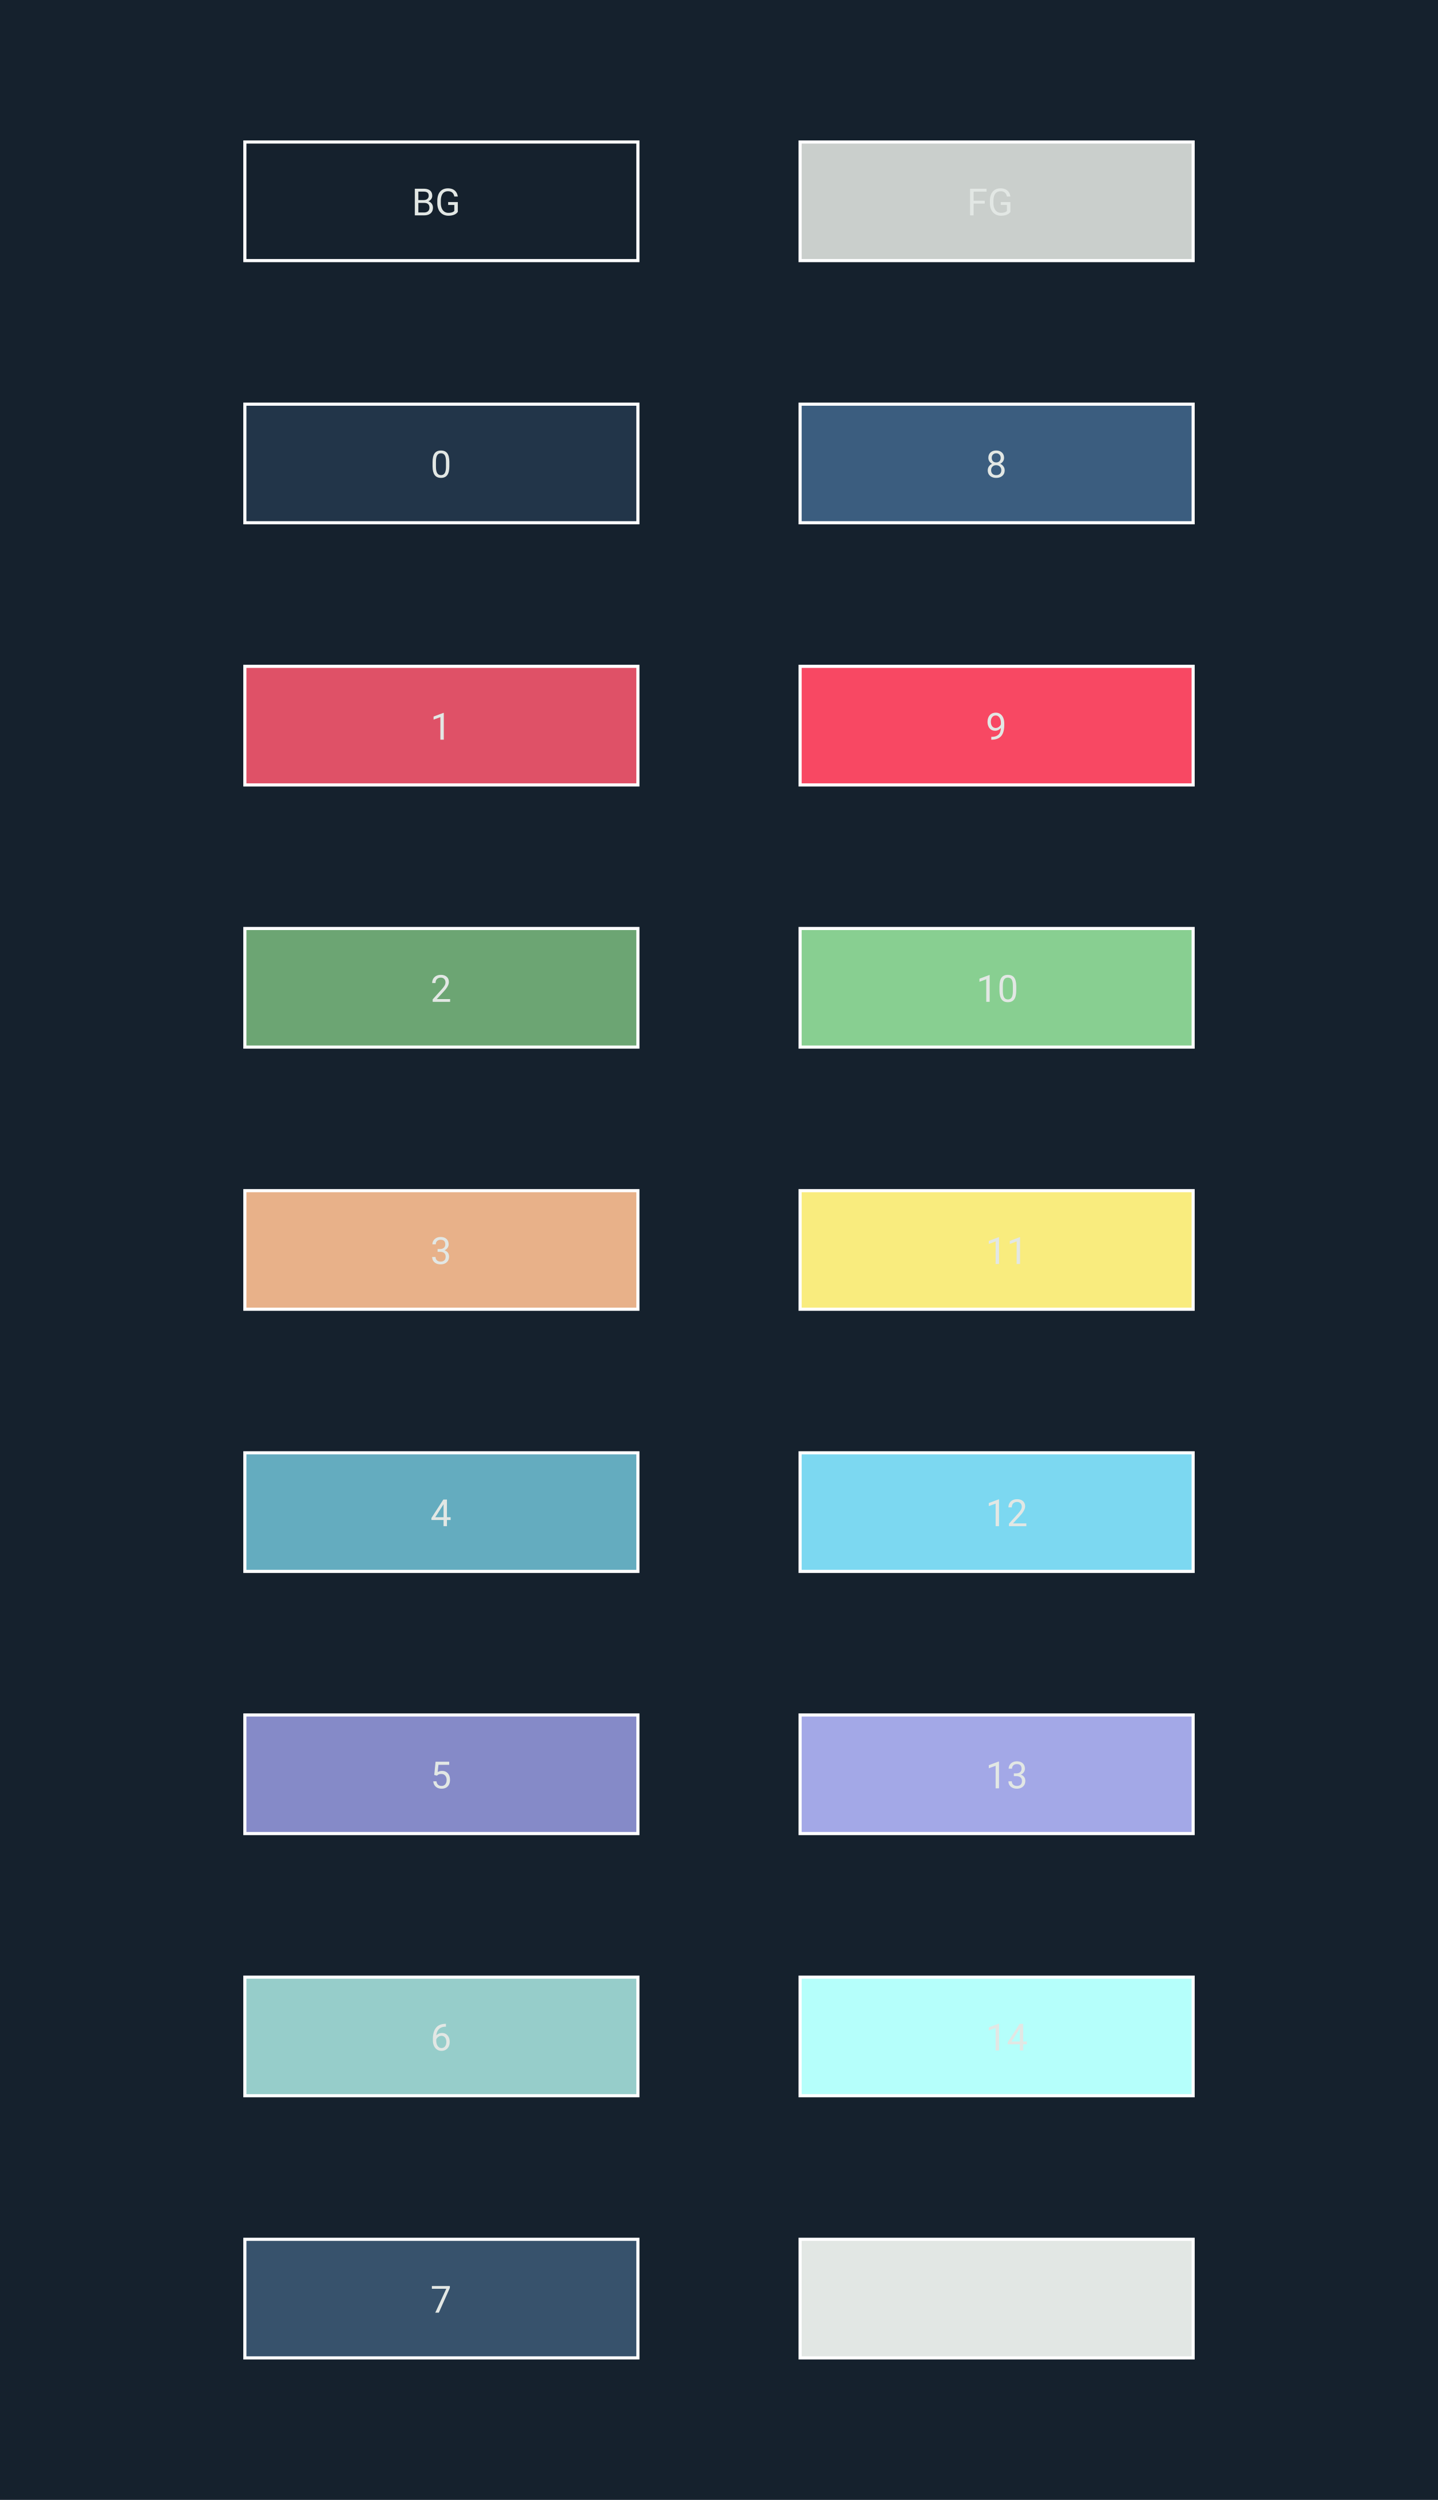 <svg width="461" height="801" fill="none" xmlns="http://www.w3.org/2000/svg"><path fill="#15212D" d="M0 0h461v801H0z"/><path fill="#15212D" stroke="#fff" d="M78.5 45.5h126v38h-126z"/><path d="M132.99 69v-8.531h2.789c.926 0 1.621.191 2.086.574.469.383.703.95.703 1.7 0 .398-.113.751-.339 1.06a2.22 2.22 0 01-.926.709 1.96 1.96 0 011.09.738c.269.36.404.79.404 1.29 0 .765-.248 1.366-.744 1.804-.496.437-1.198.656-2.104.656h-2.959zm1.125-3.99v3.07h1.858c.523 0 .935-.135 1.236-.404.305-.274.457-.649.457-1.125 0-1.028-.559-1.541-1.676-1.541h-1.875zm0-.903h1.699c.493 0 .885-.123 1.178-.369.297-.246.446-.58.446-1.002 0-.468-.137-.808-.411-1.02-.273-.214-.689-.322-1.248-.322h-1.664v2.713zm12.651 3.774c-.289.414-.694.725-1.213.931-.516.204-1.117.305-1.805.305-.695 0-1.312-.162-1.852-.486a3.29 3.29 0 01-1.253-1.395c-.293-.601-.444-1.299-.452-2.092V64.4c0-1.285.299-2.28.897-2.988.601-.707 1.445-1.06 2.531-1.06.891 0 1.608.228 2.151.685.542.453.875 1.098.996 1.934h-1.125c-.211-1.13-.883-1.694-2.016-1.694-.754 0-1.326.266-1.717.797-.387.528-.582 1.293-.586 2.297v.697c0 .957.219 1.72.657 2.285.437.563 1.029.844 1.775.844.422 0 .791-.047 1.107-.14.317-.094.578-.252.785-.475v-1.916h-1.974v-.914h3.094v3.129z" fill="#E2E7E4"/><path fill="#CACFCC" stroke="#fff" d="M256.5 45.5h126v38h-126z"/><path d="M315.695 65.232h-3.58V69h-1.125v-8.531h5.285v.925h-4.16v2.919h3.58v.92zm8.227 2.649c-.289.414-.693.725-1.213.931-.516.204-1.117.305-1.805.305-.695 0-1.312-.162-1.851-.486a3.3 3.3 0 01-1.254-1.395c-.293-.601-.444-1.299-.451-2.092V64.4c0-1.285.298-2.28.896-2.988.602-.707 1.445-1.06 2.531-1.06.891 0 1.608.228 2.151.685.543.453.875 1.098.996 1.934h-1.125c-.211-1.13-.883-1.694-2.016-1.694-.754 0-1.326.266-1.717.797-.386.528-.582 1.293-.585 2.297v.697c0 .957.218 1.72.656 2.285.437.563 1.029.844 1.775.844.422 0 .791-.047 1.108-.14.316-.094.578-.252.785-.475v-1.916h-1.975v-.914h3.094v3.129z" fill="#E2E7E4"/><path fill="#223549" stroke="#fff" d="M78.5 129.5h126v38h-126z"/><path d="M144.059 149.361c0 1.27-.217 2.213-.651 2.83-.433.618-1.111.926-2.033.926-.91 0-1.584-.301-2.021-.902-.438-.606-.665-1.508-.68-2.707v-1.447c0-1.254.217-2.186.65-2.795.434-.61 1.114-.914 2.039-.914.918 0 1.594.294 2.028.884.433.586.656 1.493.668 2.719v1.406zm-1.084-1.482c0-.918-.129-1.586-.387-2.004-.258-.422-.666-.633-1.225-.633-.554 0-.959.209-1.213.627-.254.418-.384 1.061-.392 1.928v1.734c0 .922.133 1.604.398 2.045.27.438.676.656 1.219.656.535 0 .932-.207 1.189-.621.262-.414.399-1.066.411-1.957v-1.775z" fill="#E2E7E4"/><path fill="#3B5D7F" stroke="#fff" d="M256.5 129.5h126v38h-126z"/><path d="M321.883 146.695c0 .426-.113.805-.34 1.137a2.267 2.267 0 01-.908.779c.445.192.797.471 1.054.838.262.367.393.783.393 1.248 0 .739-.25 1.326-.75 1.764-.496.437-1.15.656-1.963.656-.82 0-1.478-.219-1.974-.656-.493-.441-.739-1.029-.739-1.764 0-.461.125-.877.375-1.248a2.379 2.379 0 011.049-.844 2.225 2.225 0 01-.896-.779 2.008 2.008 0 01-.329-1.131c0-.718.231-1.289.692-1.711.461-.422 1.068-.632 1.822-.632.75 0 1.356.21 1.817.632.464.422.697.993.697 1.711zm-.885 3.979c0-.477-.152-.865-.457-1.166-.301-.301-.695-.451-1.184-.451-.488 0-.88.148-1.177.445-.293.297-.44.687-.44 1.172 0 .484.143.865.428 1.142.289.278.689.416 1.201.416.508 0 .906-.138 1.195-.416.29-.281.434-.662.434-1.142zm-1.629-5.432c-.426 0-.771.133-1.037.399-.262.261-.393.619-.393 1.072 0 .433.129.785.387 1.055.262.265.61.398 1.043.398.434 0 .779-.133 1.037-.398.262-.27.393-.622.393-1.055 0-.434-.135-.787-.404-1.061-.27-.273-.612-.41-1.026-.41z" fill="#E2E7E4"/><path fill="#DF5167" stroke="#fff" d="M78.5 213.5h126v38h-126z"/><path d="M142.271 237h-1.089v-7.225l-2.186.803v-.984l3.106-1.166h.169V237z" fill="#E2E7E4"/><path fill="#F84863" stroke="#fff" d="M256.5 213.5h126v38h-126z"/><path d="M320.863 233.25c-.226.27-.498.486-.814.65a2.185 2.185 0 01-1.031.246c-.493 0-.922-.121-1.289-.363a2.366 2.366 0 01-.844-1.019 3.512 3.512 0 01-.299-1.459c0-.571.107-1.084.322-1.541.219-.457.528-.807.926-1.049.398-.242.863-.363 1.395-.363.843 0 1.507.316 1.992.949.488.629.732 1.488.732 2.578v.316c0 1.66-.328 2.873-.984 3.639-.657.762-1.647 1.152-2.971 1.172h-.211v-.914h.229c.894-.016 1.582-.248 2.062-.697.481-.454.742-1.168.785-2.145zm-1.67 0c.364 0 .698-.111 1.002-.334.309-.223.534-.498.674-.826v-.434c0-.711-.154-1.289-.463-1.734-.308-.445-.699-.668-1.172-.668a1.39 1.39 0 00-1.148.551c-.289.363-.434.843-.434 1.441 0 .582.139 1.063.416 1.442a1.34 1.34 0 001.125.562z" fill="#E2E7E4"/><path fill="#6CA573" stroke="#fff" d="M78.5 297.5h126v38h-126z"/><path d="M144.299 321h-5.59v-.779l2.953-3.282c.438-.496.738-.898.902-1.207.168-.312.252-.634.252-.966 0-.446-.134-.811-.404-1.096-.269-.285-.629-.428-1.078-.428-.539 0-.959.154-1.26.463-.297.305-.445.731-.445 1.277h-1.084c0-.785.252-1.42.756-1.904.508-.484 1.185-.726 2.033-.726.793 0 1.42.209 1.881.627.461.414.691.966.691 1.658 0 .84-.535 1.84-1.605 3l-2.285 2.478h4.283V321z" fill="#E2E7E4"/><path fill="#88CF91" stroke="#fff" d="M256.5 297.5h126v38h-126z"/><path d="M317.271 321h-1.089v-7.225l-2.186.803v-.984l3.106-1.166h.169V321zm8.526-3.639c0 1.27-.217 2.213-.651 2.83-.433.618-1.111.926-2.033.926-.91 0-1.584-.301-2.021-.902-.438-.606-.664-1.508-.68-2.707v-1.447c0-1.254.217-2.186.65-2.795.434-.61 1.114-.914 2.04-.914.918 0 1.593.294 2.027.884.433.586.656 1.493.668 2.719v1.406zm-1.084-1.482c0-.918-.129-1.586-.387-2.004-.258-.422-.666-.633-1.224-.633-.555 0-.959.209-1.213.627-.254.418-.385 1.061-.393 1.928v1.734c0 .922.133 1.604.399 2.045.269.438.675.656 1.218.656.535 0 .932-.207 1.19-.621.261-.414.398-1.066.41-1.957v-1.775z" fill="#E2E7E4"/><path fill="#E8B189" stroke="#fff" d="M78.5 381.5h126v38h-126z"/><path d="M140.285 400.207h.815c.511-.008.914-.143 1.207-.404.293-.262.439-.615.439-1.061 0-1-.498-1.5-1.494-1.5-.469 0-.844.135-1.125.404-.277.266-.416.62-.416 1.061h-1.084c0-.676.246-1.236.738-1.682.496-.449 1.125-.673 1.887-.673.805 0 1.436.212 1.893.638.457.426.685 1.018.685 1.776 0 .371-.121.73-.363 1.078a2.162 2.162 0 01-.979.779c.469.148.83.395 1.084.738.258.344.387.764.387 1.26 0 .766-.25 1.373-.75 1.822-.5.45-1.15.674-1.951.674-.801 0-1.453-.217-1.957-.65-.5-.434-.75-1.006-.75-1.717h1.09c0 .449.146.809.439 1.078.293.27.686.404 1.178.404.523 0 .924-.136 1.201-.41.277-.273.416-.666.416-1.177 0-.497-.152-.877-.457-1.143-.305-.266-.744-.402-1.318-.41h-.815v-.885z" fill="#E2E7E4"/><path fill="#F9EC7E" stroke="#fff" d="M256.5 381.5h126v38h-126z"/><path d="M320.271 405h-1.089v-7.225l-2.186.803v-.984l3.106-1.166h.169V405zm6.739 0h-1.09v-7.225l-2.186.803v-.984l3.106-1.166h.17V405z" fill="#E2E7E4"/><path fill="#64ACBF" stroke="#fff" d="M78.5 465.5h126v38h-126z"/><path d="M143.285 486.135h1.184v.885h-1.184V489h-1.09v-1.98h-3.884v-.639l3.82-5.912h1.154v5.666zm-3.744 0h2.654v-4.184l-.129.235-2.525 3.949z" fill="#E2E7E4"/><path fill="#7CD8F1" stroke="#fff" d="M256.5 465.5h126v38h-126z"/><path d="M320.271 489h-1.089v-7.225l-2.186.803v-.984l3.106-1.166h.169V489zm8.766 0h-5.59v-.779l2.953-3.282c.438-.496.739-.898.903-1.207.168-.312.252-.634.252-.966 0-.446-.135-.811-.405-1.096-.269-.285-.629-.428-1.078-.428-.539 0-.959.154-1.26.463-.296.305-.445.731-.445 1.277h-1.084c0-.785.252-1.42.756-1.904.508-.484 1.186-.726 2.033-.726.793 0 1.42.209 1.881.627.461.414.692.966.692 1.658 0 .84-.536 1.84-1.606 3l-2.285 2.478h4.283V489z" fill="#E2E7E4"/><path fill="#858AC8" stroke="#fff" d="M78.5 549.5h126v38h-126z"/><path d="M139.207 568.723l.434-4.254h4.371v1.002h-3.451l-.258 2.326a2.753 2.753 0 011.424-.369c.777 0 1.394.258 1.851.773.457.512.686 1.205.686 2.08 0 .879-.239 1.573-.715 2.08-.473.504-1.135.756-1.987.756-.753 0-1.369-.209-1.845-.627-.477-.418-.748-.996-.815-1.734h1.026c.066.488.24.857.521 1.107.281.246.653.369 1.113.369.504 0 .899-.171 1.184-.515.289-.344.434-.819.434-1.424 0-.57-.157-1.027-.469-1.371-.309-.348-.721-.522-1.236-.522-.473 0-.844.104-1.114.311l-.287.234-.867-.222z" fill="#E2E7E4"/><path fill="#A3A8E7" stroke="#fff" d="M256.5 549.5h126v38h-126z"/><path d="M320.271 573h-1.089v-7.225l-2.186.803v-.984l3.106-1.166h.169V573zm4.752-4.793h.815c.512-.008.914-.143 1.207-.404.293-.262.439-.615.439-1.061 0-1-.498-1.5-1.494-1.5-.469 0-.844.135-1.125.404-.277.266-.416.62-.416 1.061h-1.084c0-.676.246-1.236.739-1.682.496-.449 1.125-.673 1.886-.673.805 0 1.436.212 1.893.638.457.426.685 1.018.685 1.776 0 .371-.121.73-.363 1.078a2.16 2.16 0 01-.978.779c.468.148.83.395 1.084.738.257.344.386.764.386 1.26 0 .766-.25 1.373-.75 1.822-.5.45-1.15.674-1.951.674-.801 0-1.453-.217-1.957-.65-.5-.434-.75-1.006-.75-1.717h1.09c0 .449.146.809.439 1.078.293.27.686.404 1.178.404.524 0 .924-.136 1.201-.41.278-.273.416-.666.416-1.177 0-.497-.152-.877-.457-1.143-.304-.266-.744-.402-1.318-.41h-.815v-.885z" fill="#E2E7E4"/><path fill="#96CDCA" stroke="#fff" d="M78.5 633.5h126v38h-126z"/><path d="M142.963 648.463v.92h-.199c-.844.015-1.516.265-2.016.75-.5.484-.789 1.166-.867 2.045.449-.516 1.062-.774 1.84-.774.742 0 1.334.262 1.775.785.445.524.668 1.2.668 2.028 0 .879-.24 1.582-.721 2.109-.476.528-1.117.791-1.922.791-.816 0-1.478-.312-1.986-.937-.508-.629-.762-1.438-.762-2.426v-.416c0-1.57.334-2.77 1.002-3.598.672-.832 1.67-1.258 2.995-1.277h.193zm-1.424 3.844c-.371 0-.713.111-1.025.334-.313.222-.53.502-.651.838v.398c0 .703.158 1.269.475 1.699.316.43.711.645 1.183.645.489 0 .872-.18 1.149-.539.281-.36.422-.83.422-1.412 0-.586-.143-1.059-.428-1.418a1.349 1.349 0 00-1.125-.545z" fill="#E2E7E4"/><path fill="#B5FFFB" stroke="#fff" d="M256.5 633.5h126v38h-126z"/><path d="M320.271 657h-1.089v-7.225l-2.186.803v-.984l3.106-1.166h.169V657zm7.752-2.865h1.184v.885h-1.184V657h-1.089v-1.98h-3.885v-.639l3.82-5.912h1.154v5.666zm-3.744 0h2.655v-4.184l-.129.235-2.526 3.949z" fill="#E2E7E4"/><path fill="#37526C" stroke="#fff" d="M78.5 717.5h126v38h-126z"/><path d="M144.217 733.078L140.684 741h-1.137l3.521-7.641h-4.617v-.89h5.766v.609z" fill="#E2E7E4"/><path fill="#E2E7E4" stroke="#fff" d="M256.5 717.5h126v38h-126z"/><path d="M320.271 741h-1.089v-7.225l-2.186.803v-.984l3.106-1.166h.169V741zm3.674-4.277l.434-4.254h4.371v1.002h-3.451l-.258 2.326a2.755 2.755 0 011.424-.369c.777 0 1.394.258 1.851.773.457.512.686 1.205.686 2.08 0 .879-.238 1.573-.715 2.08-.473.504-1.135.756-1.986.756-.754 0-1.369-.209-1.846-.627-.476-.418-.748-.996-.814-1.734h1.025c.066.488.24.857.522 1.107.281.246.652.369 1.113.369.504 0 .898-.171 1.183-.515.289-.344.434-.819.434-1.424 0-.57-.156-1.027-.469-1.371-.308-.348-.72-.522-1.236-.522-.473 0-.844.104-1.113.311l-.288.234-.867-.222z" fill="#E2E7E4"/></svg>